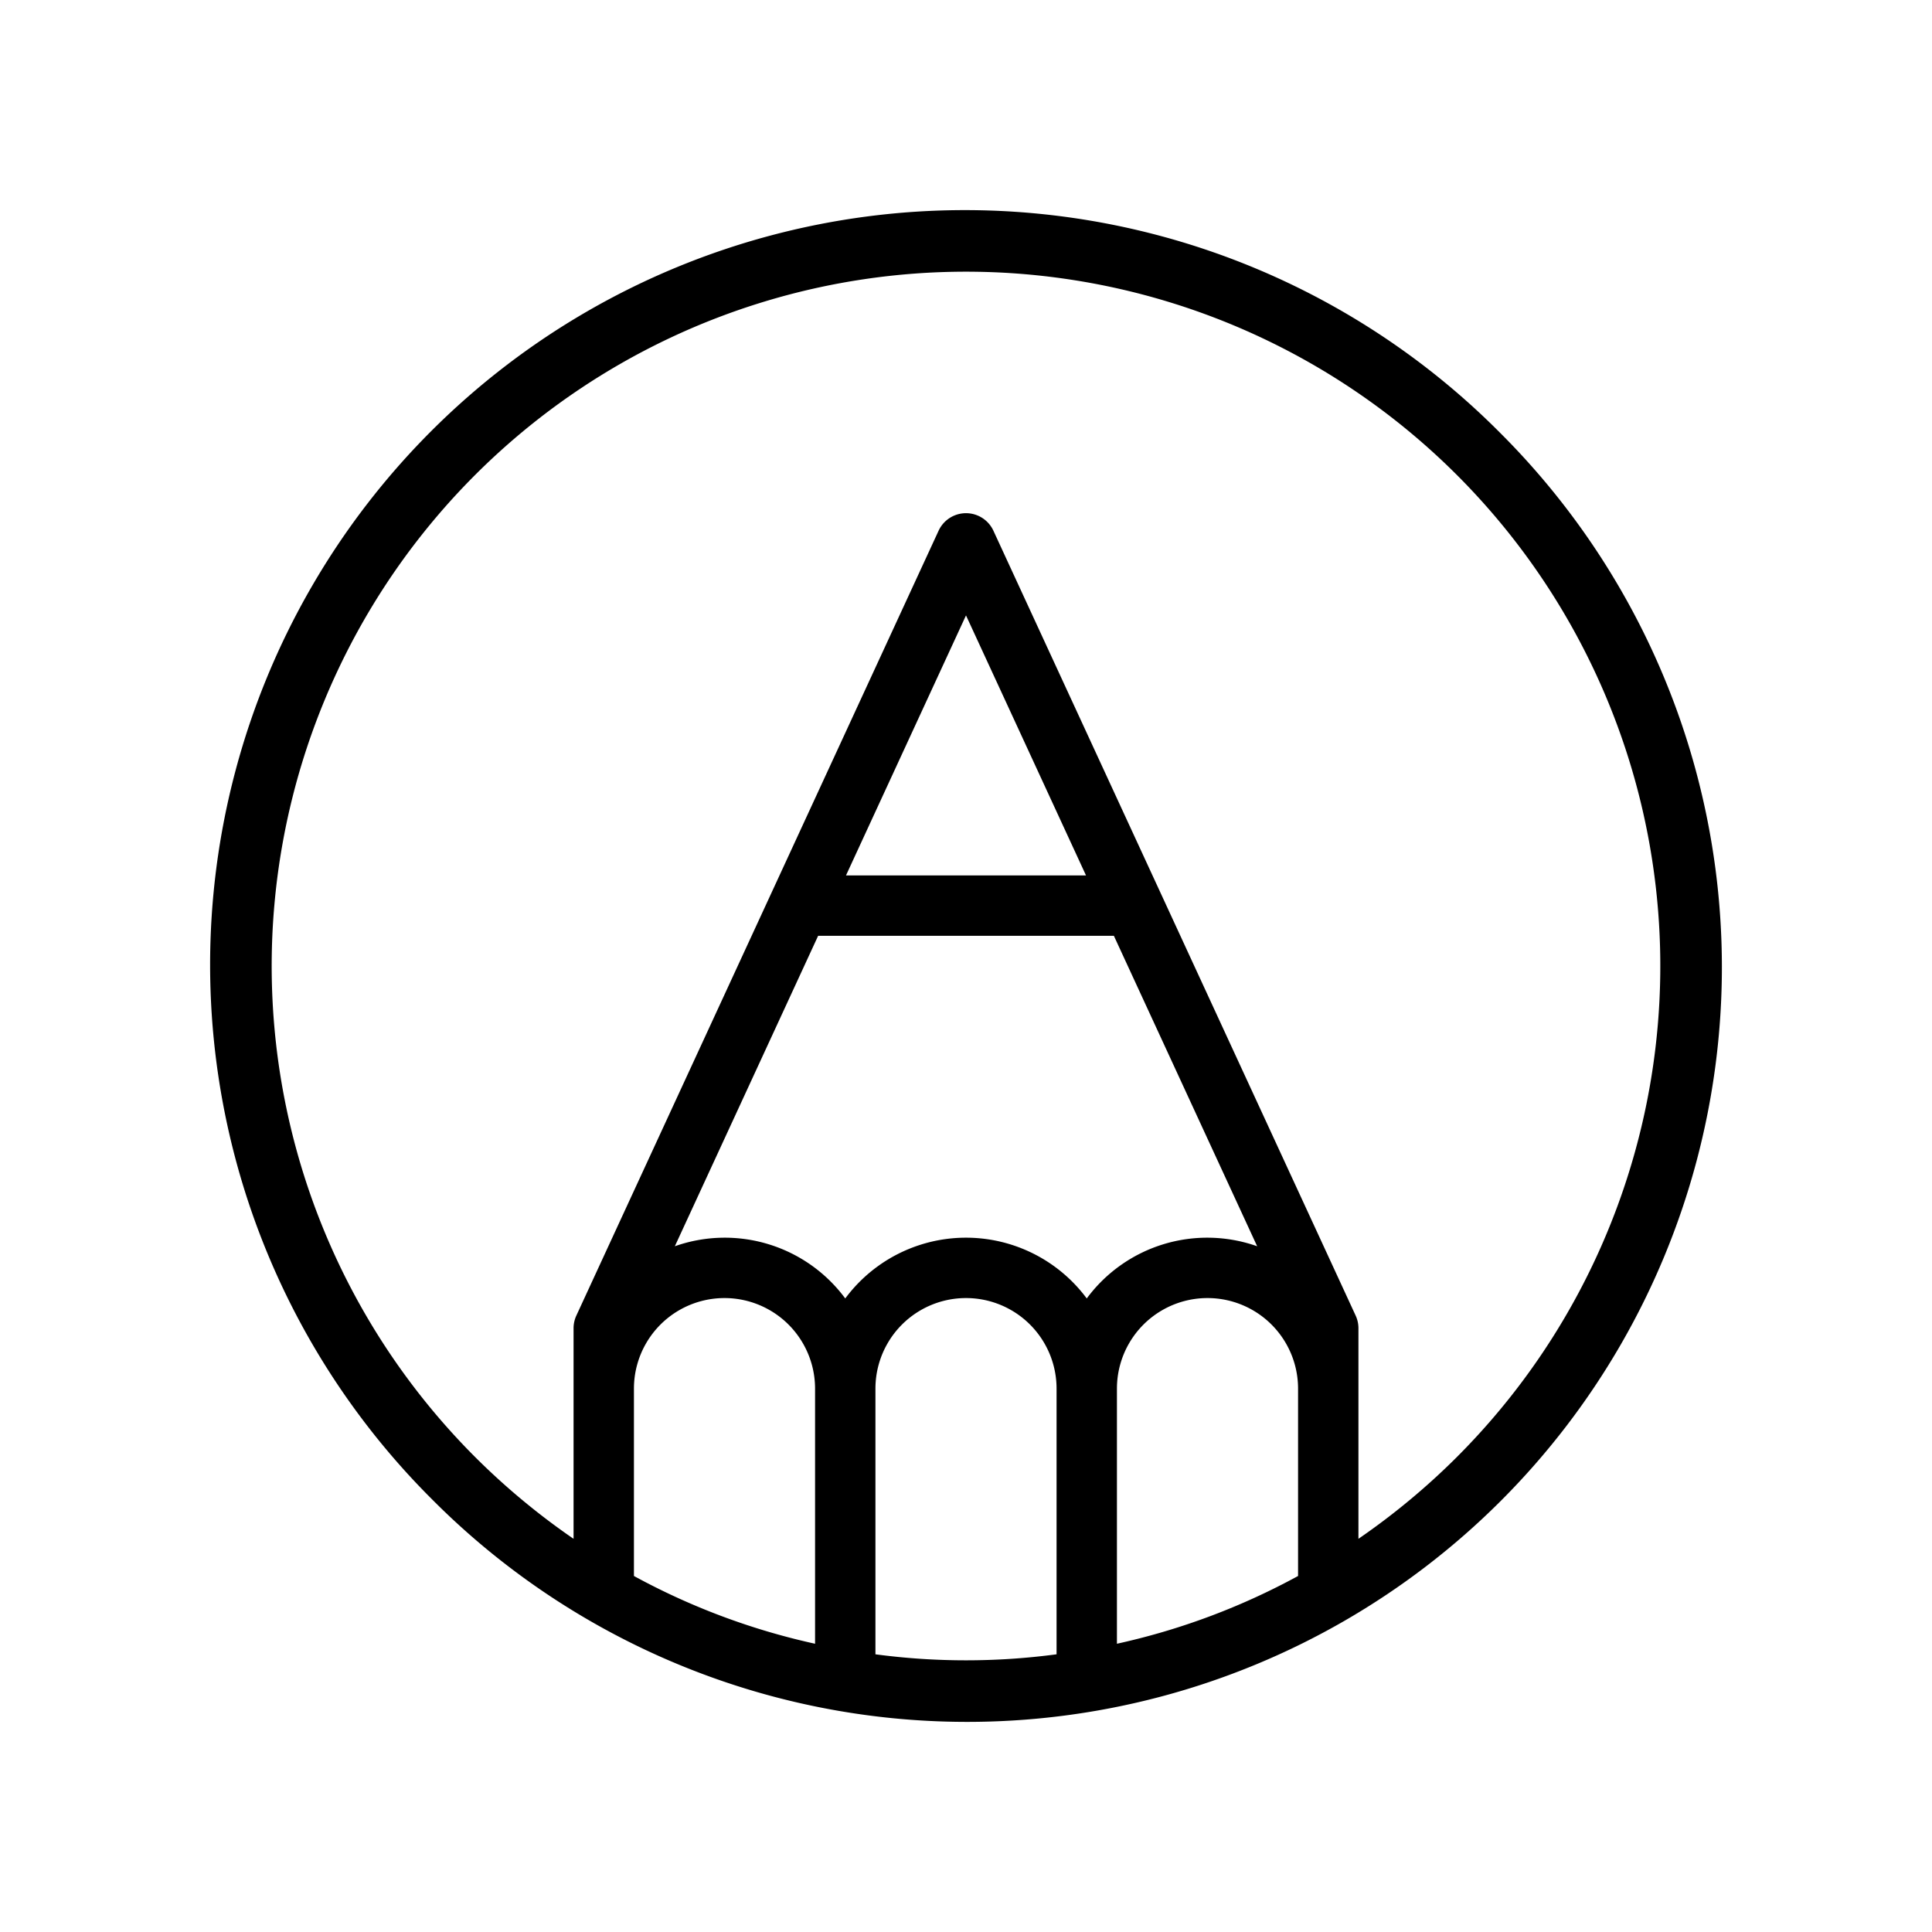 <svg id="Flat" xmlns="http://www.w3.org/2000/svg" viewBox="0 0 256 256">
  <path d="M198.711,57.29A100,100,0,1,0,57.289,198.71,100,100,0,1,0,198.711,57.29ZM108.406,124h39.189l18.985,41.135A19.853,19.853,0,0,0,144,172.051a19.924,19.924,0,0,0-32,0,19.853,19.853,0,0,0-22.58-6.916Zm3.692-8L128,81.545,143.902,116ZM148,184a12,12,0,0,1,24,0v24.827a90.848,90.848,0,0,1-24,8.978Zm-64,0a12,12,0,0,1,24,0v33.805a90.848,90.848,0,0,1-24-8.978Zm32,35.204V184a12,12,0,0,1,24,0v35.204a90.806,90.806,0,0,1-24,0Zm77.054-26.15A92.994,92.994,0,0,1,180,203.9V176a3.995,3.995,0,0,0-.368-1.676l-48-104a4,4,0,0,0-7.264,0l-48,104A3.995,3.995,0,0,0,76,176v27.9a92.994,92.994,0,0,1-13.054-10.846,92,92,0,1,1,130.107,0Z"/>
</svg>
